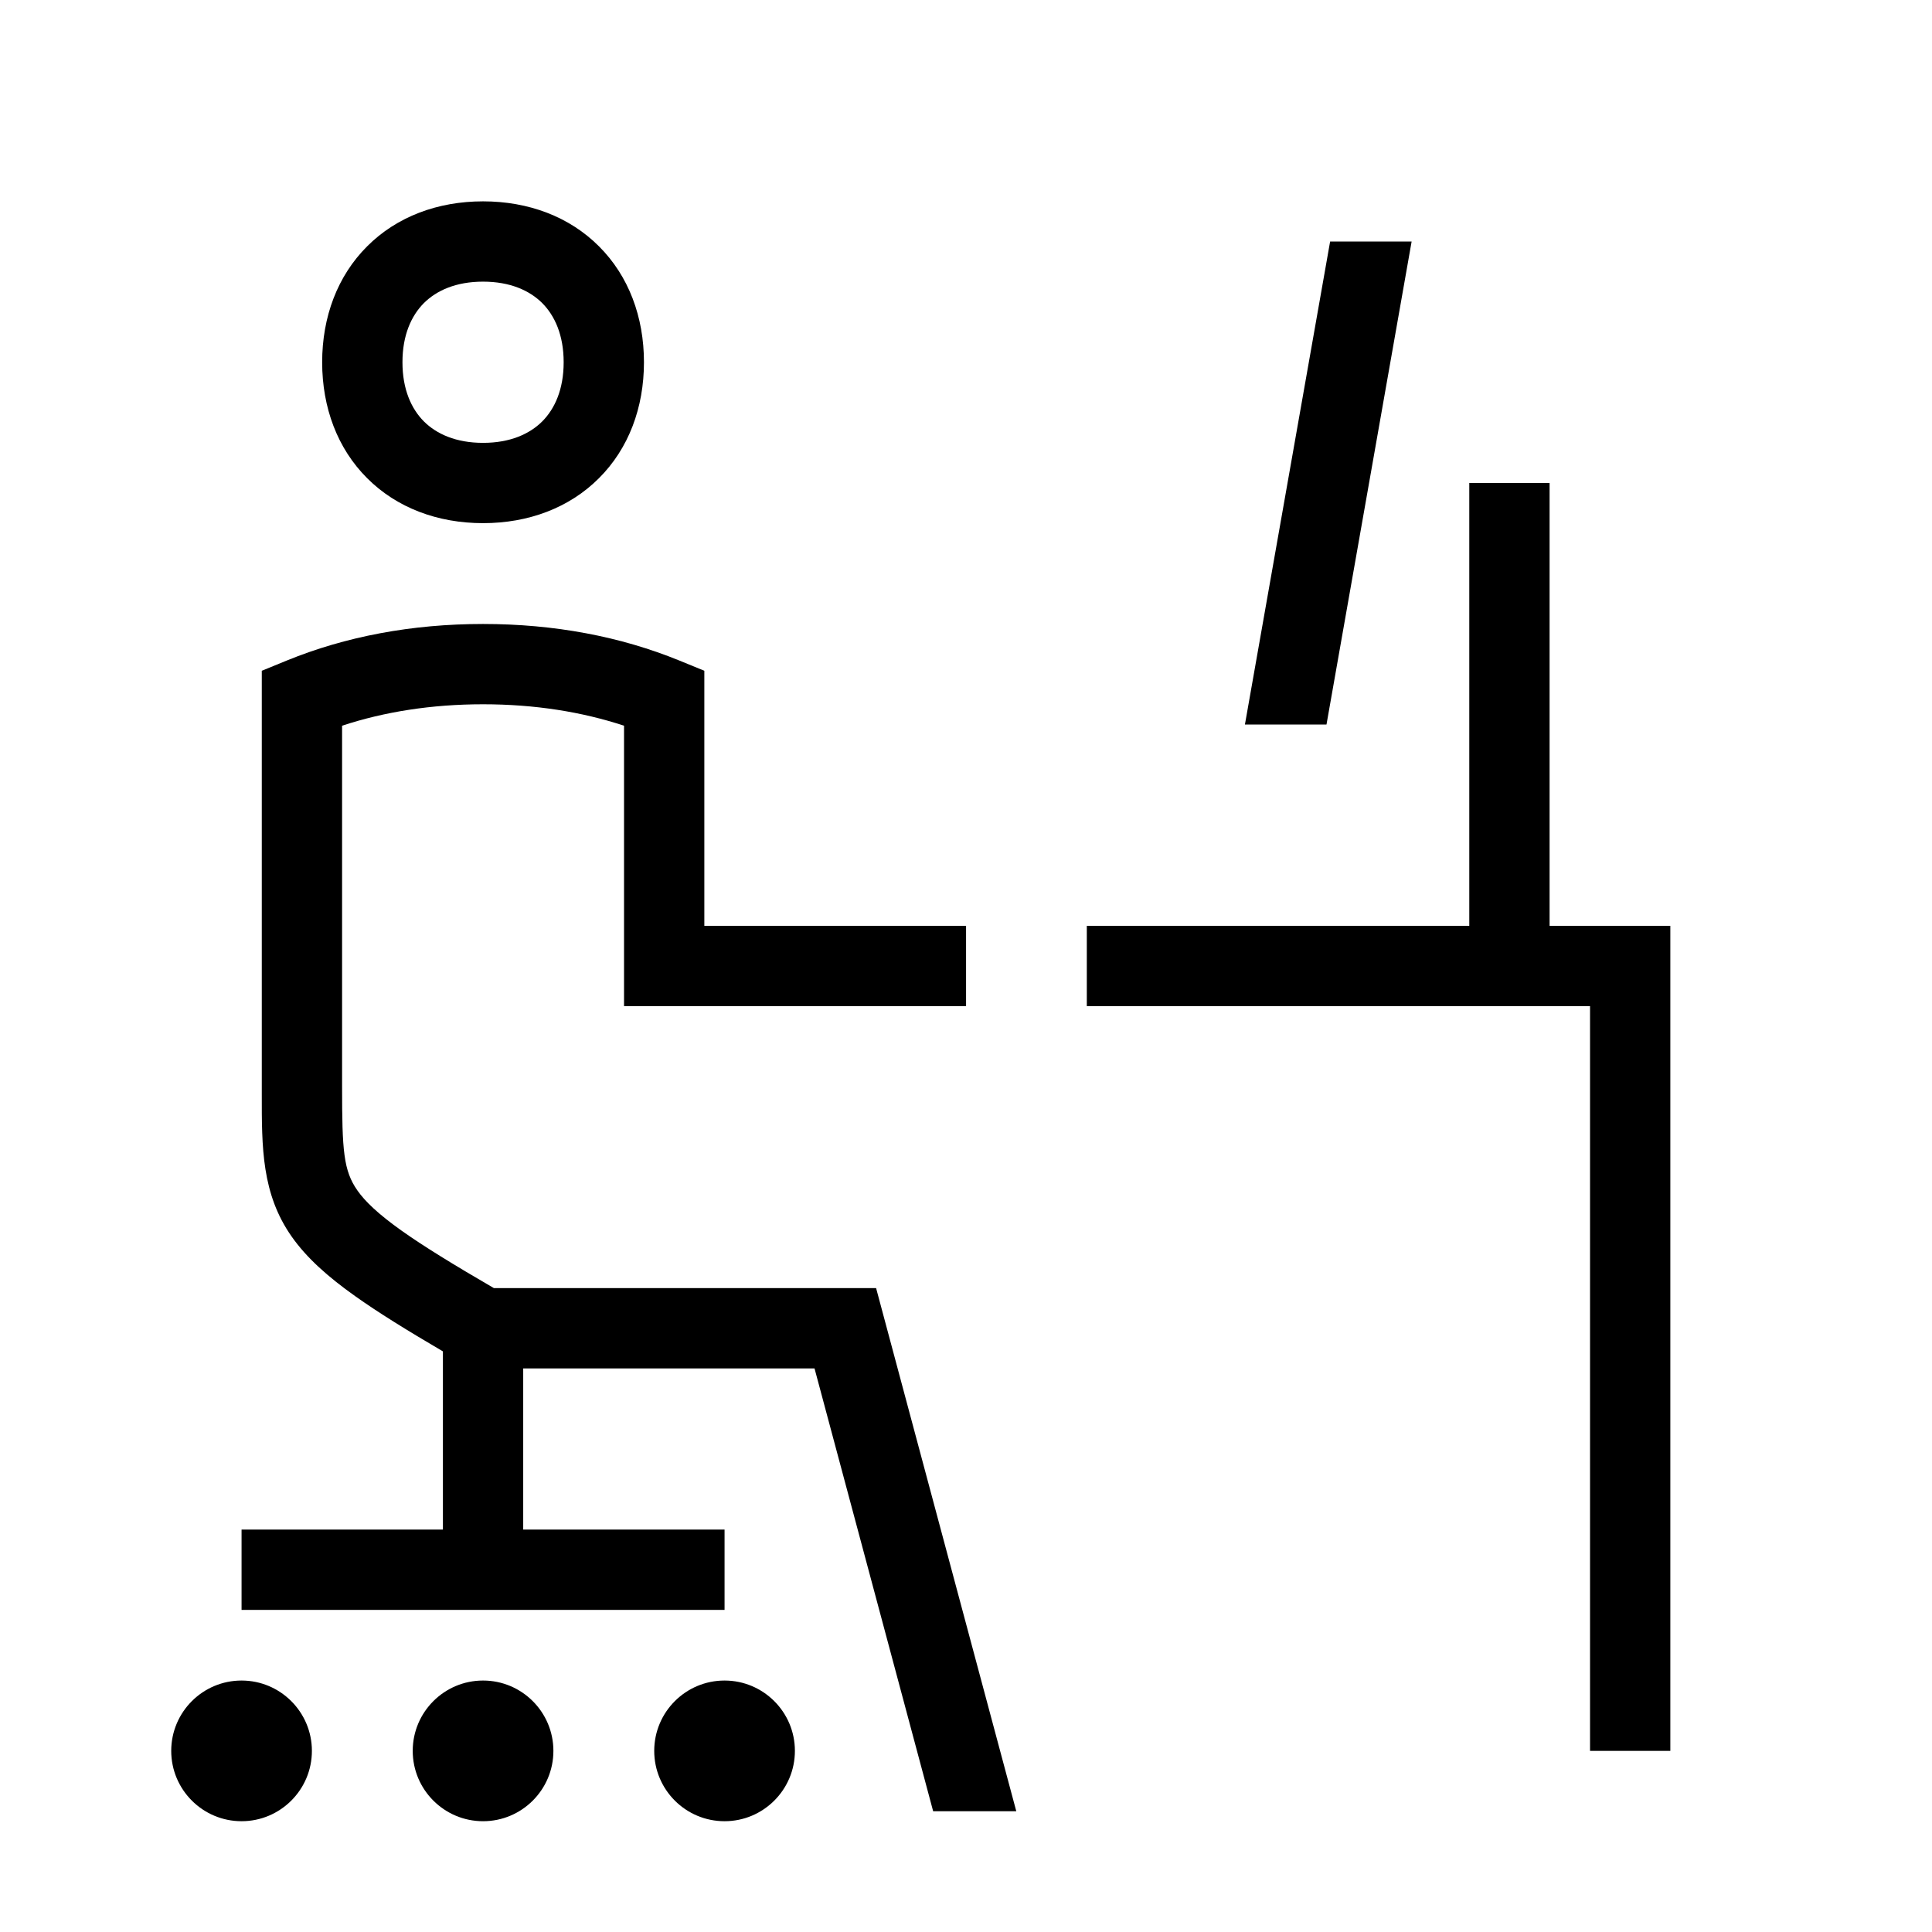 <svg width="48" height="48" viewBox="0 0 32 32" xmlns="http://www.w3.org/2000/svg"><path d="M6.081 4.08C6.572 3.588 7.25 3.335 8.001 3.335C8.752 3.335 9.43 3.588 9.921 4.08C10.413 4.571 10.666 5.249 10.666 6C10.666 6.751 10.413 7.429 9.921 7.92C9.43 8.412 8.752 8.665 8.001 8.665C7.25 8.665 6.572 8.412 6.081 7.92C5.589 7.429 5.336 6.751 5.336 6C5.336 5.249 5.589 4.571 6.081 4.08ZM7.021 5.02C6.813 5.229 6.666 5.551 6.666 6C6.666 6.449 6.813 6.771 7.021 6.98C7.23 7.188 7.552 7.335 8.001 7.335C8.45 7.335 8.772 7.188 8.981 6.98C9.189 6.771 9.336 6.449 9.336 6C9.336 5.551 9.189 5.229 8.981 5.02C8.772 4.812 8.45 4.665 8.001 4.665C7.552 4.665 7.23 4.812 7.021 5.02Z" fill="#000000" class="bmwfcol"/><path d="M23.381 4L21.971 12H20.62L22.031 4H23.381Z" fill="#000000" class="bmwfcol"/><path d="M15.456 30H16.833L14.511 21.335L8.18 21.335C7.51 20.946 7.019 20.644 6.652 20.384C6.257 20.103 6.045 19.896 5.92 19.718C5.689 19.389 5.666 19.058 5.666 18V12.02C6.364 11.79 7.146 11.665 8.001 11.665C8.856 11.665 9.638 11.79 10.336 12.02V16.665H16.001V15.335H11.666V11.11L11.253 10.941C10.279 10.543 9.184 10.335 8.001 10.335C6.818 10.335 5.723 10.543 4.749 10.941L4.336 11.11L4.336 18.115C4.335 19.008 4.334 19.775 4.832 20.483C5.082 20.838 5.432 21.148 5.881 21.467C6.262 21.738 6.742 22.035 7.336 22.383V25.335H4.001V26.665L12.001 26.665V25.335H8.666V22.665L13.491 22.665L15.456 30Z" fill="#000000" class="bmwfcol"/><path d="M18.001 16.665L26.336 16.665V29H27.666L27.666 15.335H25.666V8H24.336V15.335L18.001 15.335V16.665Z" fill="#000000" class="bmwfcol"/><path d="M2.836 29C2.836 28.357 3.358 27.835 4.001 27.835C4.644 27.835 5.166 28.357 5.166 29C5.166 29.643 4.644 30.165 4.001 30.165C3.358 30.165 2.836 29.643 2.836 29Z" fill="#000000" class="bmwfcol"/><path d="M6.836 29C6.836 28.357 7.358 27.835 8.001 27.835C8.644 27.835 9.166 28.357 9.166 29C9.166 29.643 8.644 30.165 8.001 30.165C7.358 30.165 6.836 29.643 6.836 29Z" fill="#000000" class="bmwfcol"/><path d="M10.836 29C10.836 28.357 11.357 27.835 12.001 27.835C12.644 27.835 13.166 28.357 13.166 29C13.166 29.643 12.644 30.165 12.001 30.165C11.357 30.165 10.836 29.643 10.836 29Z" fill="#000000" class="bmwfcol"/><title>person_sitting_at_desk_lt_48</title></svg>